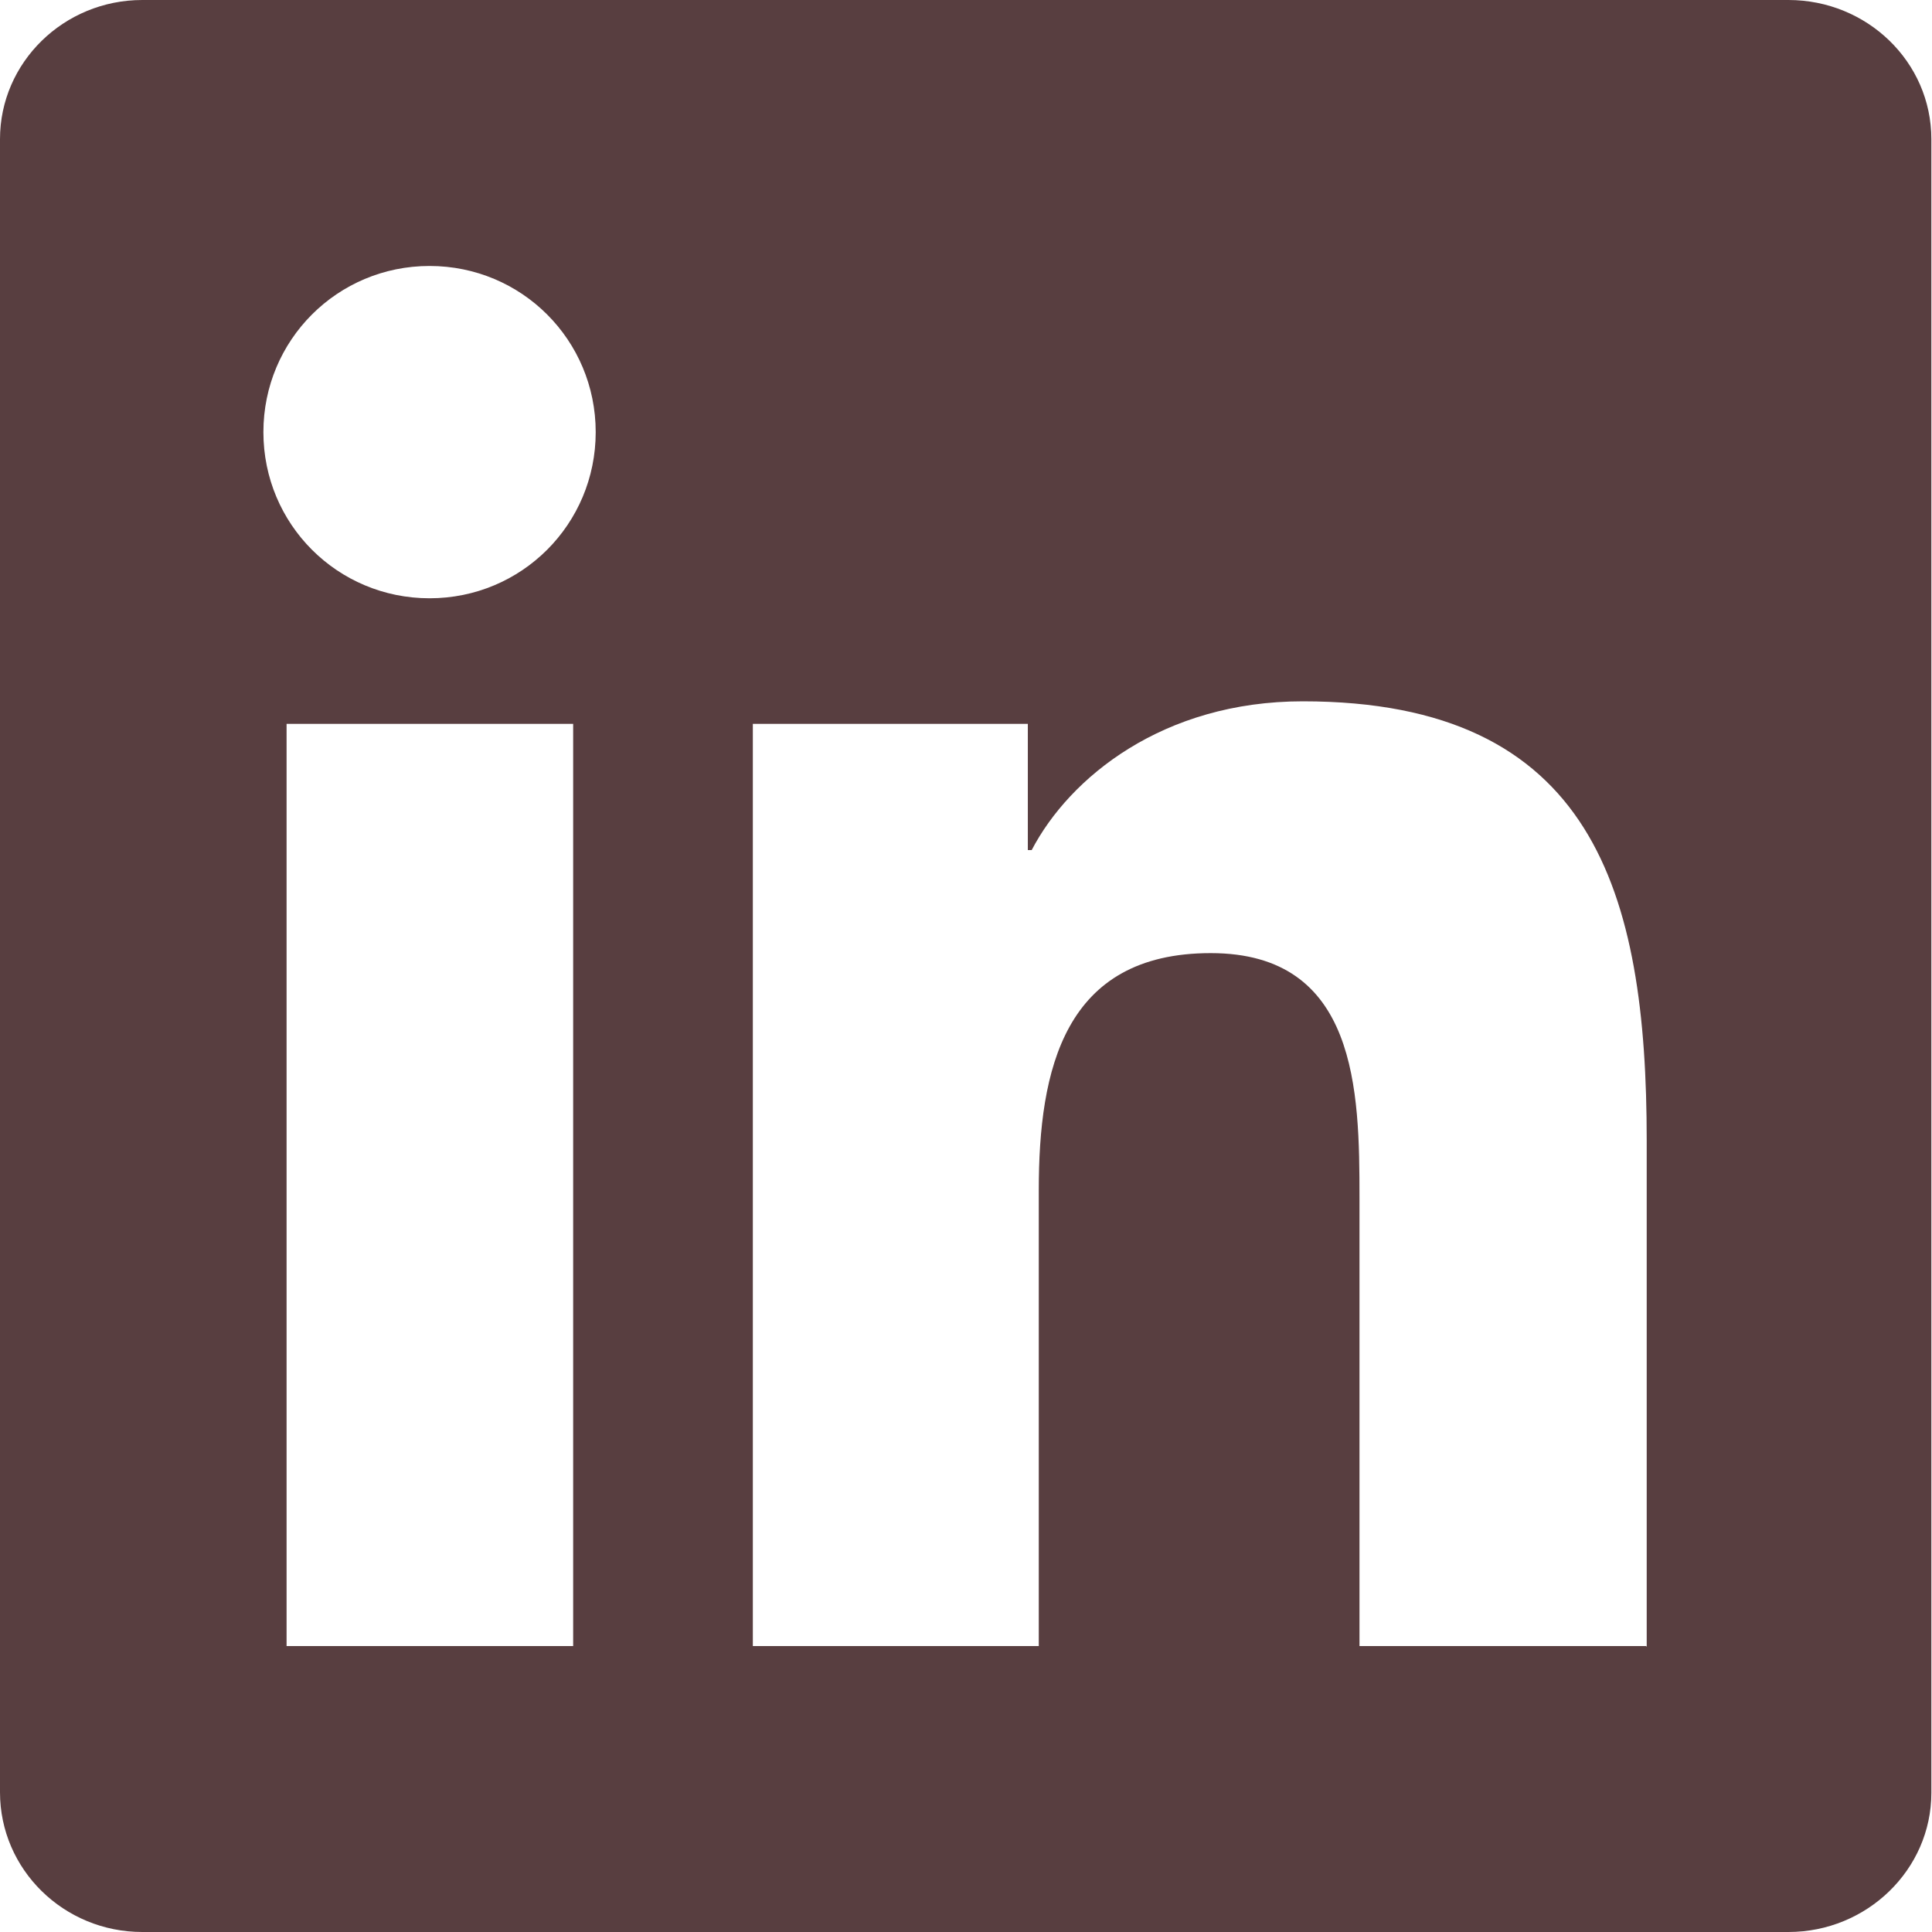 <?xml version="1.0" encoding="UTF-8"?>
<svg id="Layer_2" data-name="Layer 2" xmlns="http://www.w3.org/2000/svg" viewBox="0 0 30 30">
  <defs>
    <style>
      .cls-1 {
        fill: #583e40;
      }
    </style>
  </defs>
  <g id="About">
    <g id="Contact">
      <g id="Social_Media_Icons" data-name="Social Media Icons">
        <path id="linkedin" class="cls-1" d="m27.78,0H2.21C.99,0,0,.97,0,2.16v25.67c0,1.2.99,2.17,2.21,2.17h25.56c1.22,0,2.22-.97,2.22-2.16V2.16c0-1.2-1-2.16-2.22-2.16ZM8.9,25.56h-4.45v-14.32h4.45v14.32Zm-2.23-16.27c-1.43,0-2.58-1.15-2.58-2.58s1.15-2.58,2.58-2.58,2.58,1.15,2.58,2.58-1.15,2.58-2.58,2.58Zm18.89,16.27h-4.45v-6.96c0-1.66-.03-3.8-2.31-3.8s-2.67,1.81-2.67,3.68v7.08h-4.44v-14.32h4.27v1.96h.06c.59-1.13,2.04-2.31,4.21-2.31,4.51,0,5.34,2.96,5.34,6.82v7.86Z"/>
      </g>
    </g>
  </g>
</svg>